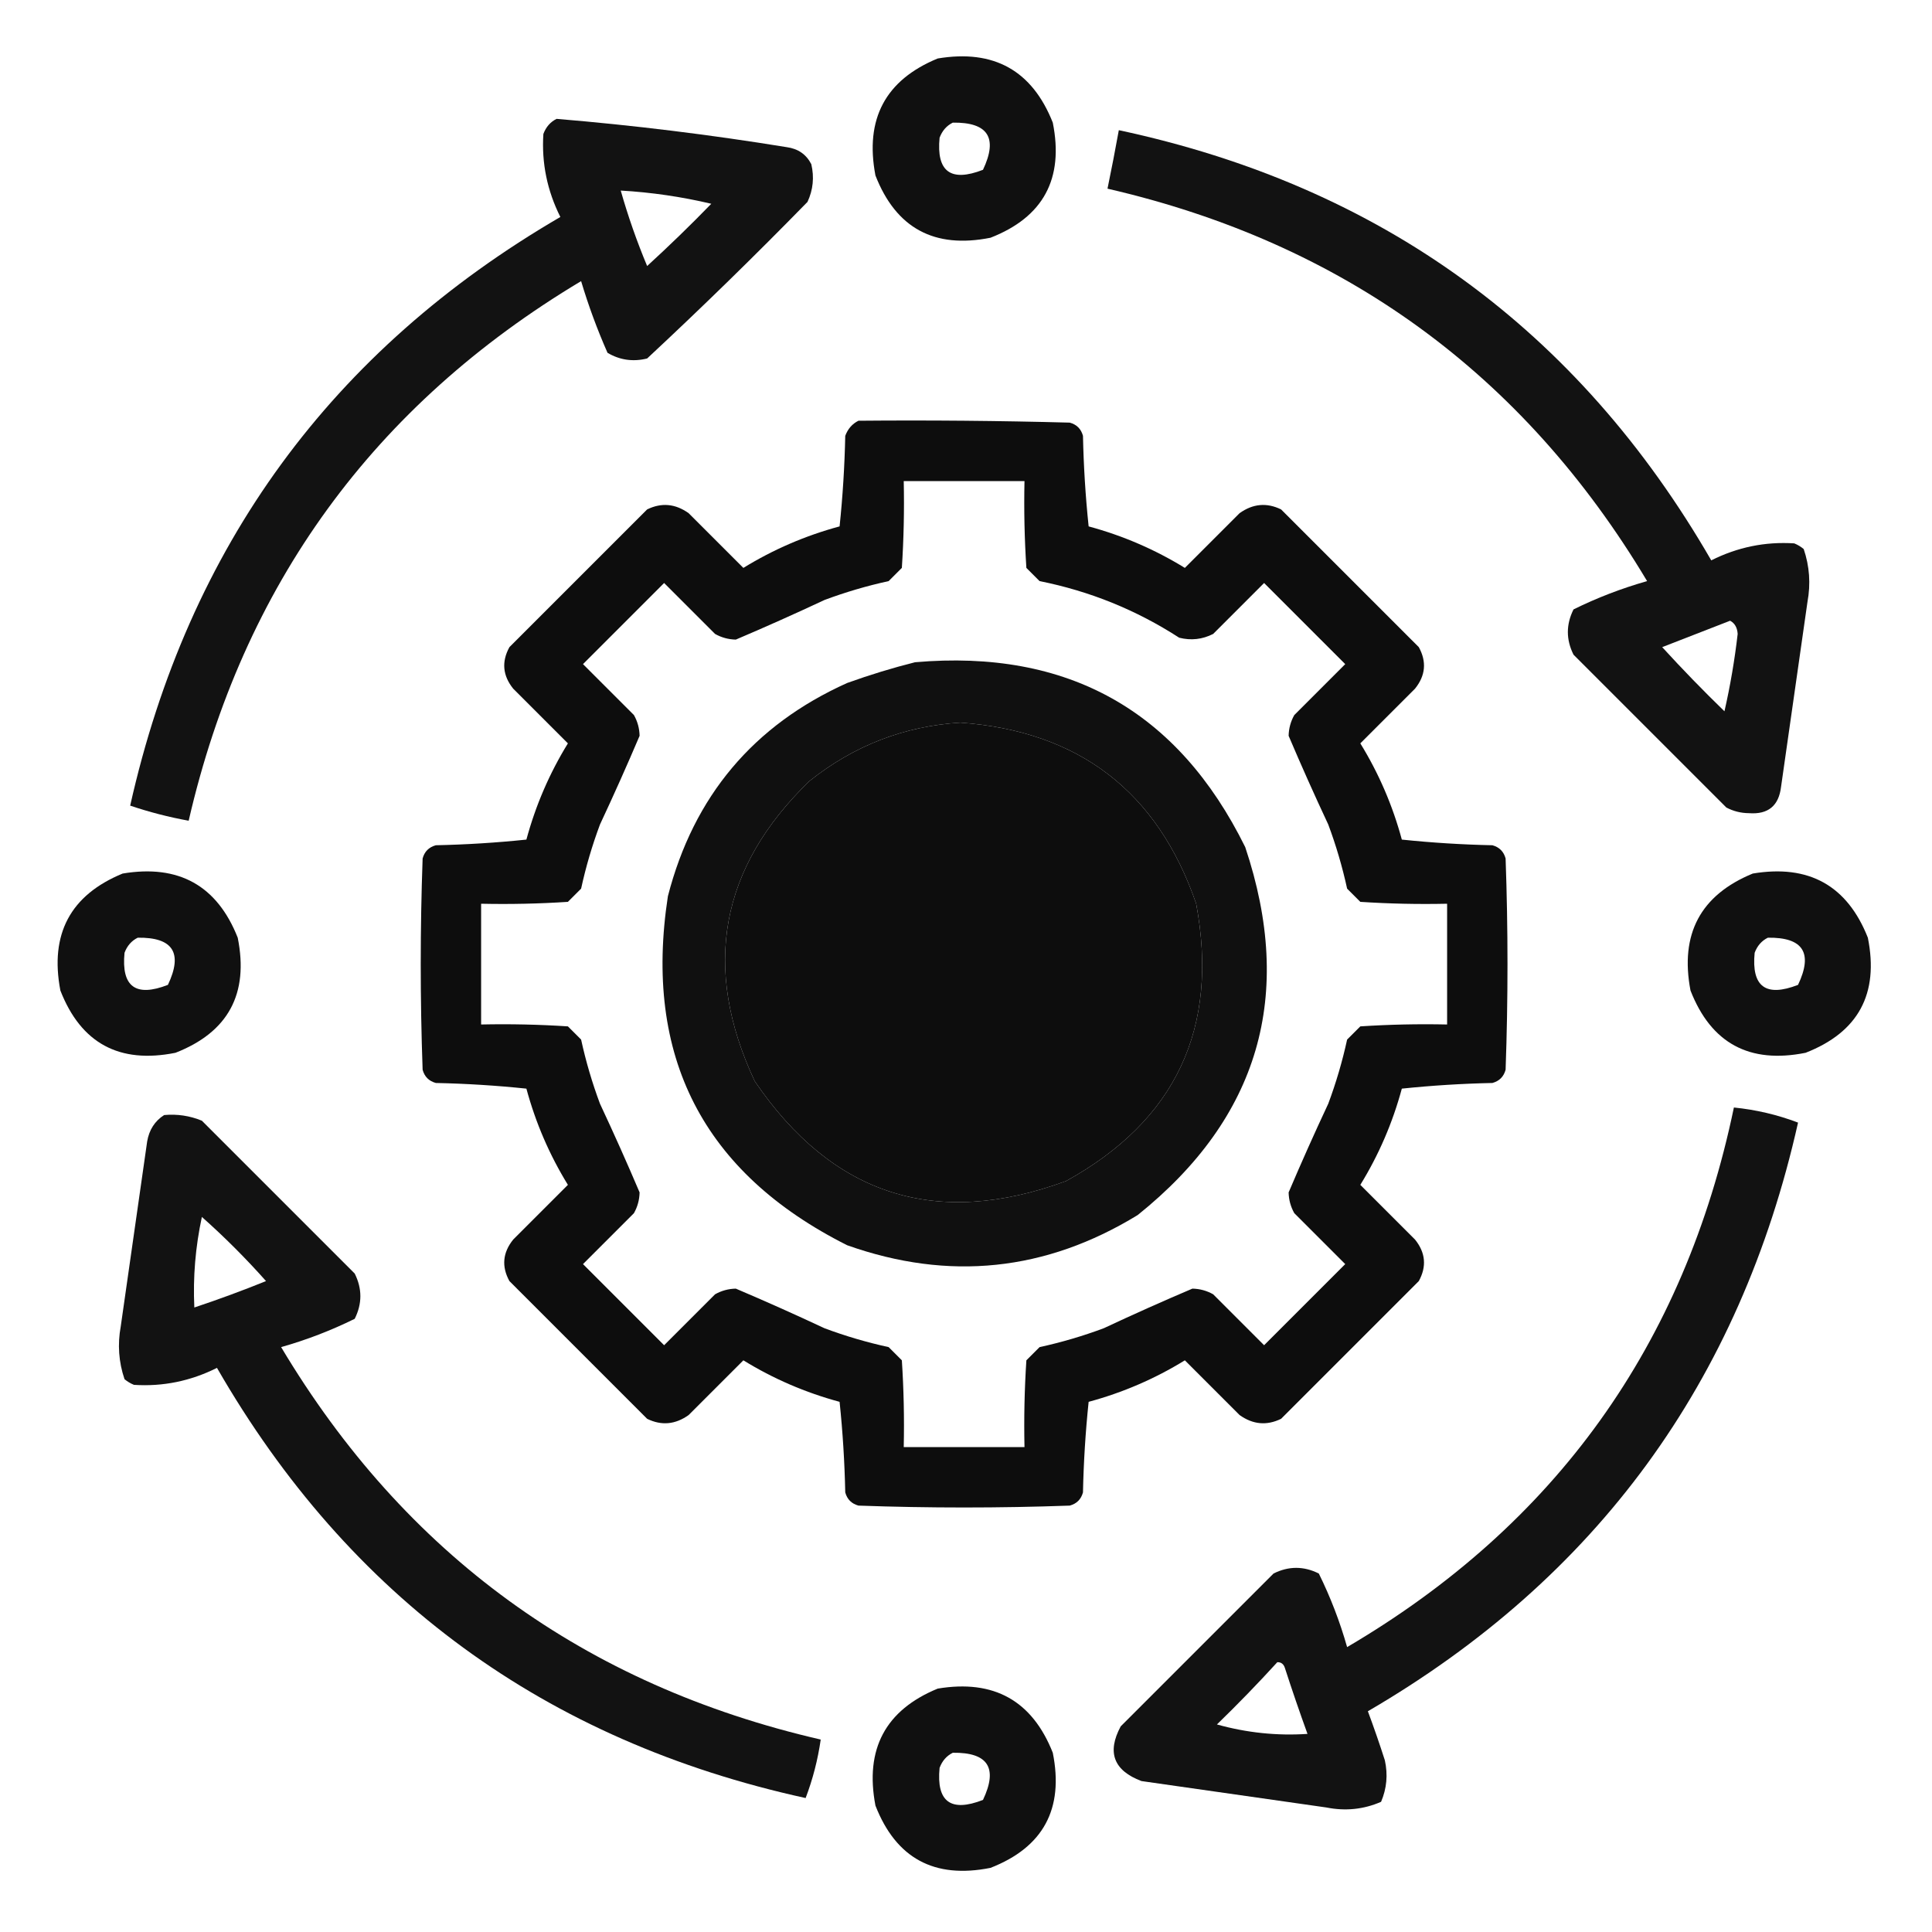 <?xml version="1.0" encoding="UTF-8"?>
<!DOCTYPE svg PUBLIC "-//W3C//DTD SVG 1.1//EN" "http://www.w3.org/Graphics/SVG/1.1/DTD/svg11.dtd">
<svg xmlns="http://www.w3.org/2000/svg" version="1.1" width="512px" height="512px" style="shape-rendering:geometricPrecision; text-rendering:geometricPrecision; image-rendering:optimizeQuality; fill-rule:evenodd; clip-rule:evenodd" xmlns:xlink="http://www.w3.org/1999/xlink">
<g><path style="opacity:0.934" fill="#000000" d="M 248.5,15.5 C 263.367,13.011 273.534,18.678 279,32.5C 281.982,47.376 276.482,57.543 262.5,63C 247.624,65.982 237.457,60.482 232,46.5C 229.146,31.533 234.646,21.199 248.5,15.5 Z M 252.5,32.5 C 261.85,32.365 264.517,36.532 260.5,45C 251.956,48.322 248.123,45.489 249,36.5C 249.69,34.65 250.856,33.316 252.5,32.5 Z"/></g>
<g><path style="opacity:0.926" fill="#000000" d="M 147.5,31.5 C 167.916,33.202 188.249,35.702 208.5,39C 211.494,39.406 213.661,40.906 215,43.5C 215.817,46.964 215.483,50.298 214,53.5C 200.138,67.696 185.971,81.529 171.5,95C 167.756,95.928 164.256,95.428 161,93.5C 158.273,87.321 155.94,80.987 154,74.5C 99.053,107.385 64.386,155.051 50,217.5C 44.702,216.537 39.535,215.203 34.5,213.5C 49.913,144.787 87.913,92.787 148.5,57.5C 145.003,50.526 143.503,43.192 144,35.5C 144.69,33.65 145.856,32.316 147.5,31.5 Z M 164.5,50.5 C 172.606,50.968 180.606,52.134 188.5,54C 182.985,59.682 177.319,65.182 171.5,70.5C 168.768,63.97 166.434,57.303 164.5,50.5 Z"/></g>
<g><path style="opacity:0.927" fill="#000000" d="M 296.5,34.5 C 365.852,49.318 418.185,87.318 453.5,148.5C 460.474,145.003 467.808,143.503 475.5,144C 476.416,144.374 477.25,144.874 478,145.5C 479.545,150.047 479.879,154.713 479,159.5C 476.667,175.833 474.333,192.167 472,208.5C 471.403,213.548 468.57,215.882 463.5,215.5C 461.366,215.485 459.366,214.985 457.5,214C 444,200.5 430.5,187 417,173.5C 415,169.5 415,165.5 417,161.5C 423.248,158.416 429.748,155.916 436.5,154C 403.677,99.073 356.01,64.407 293.5,50C 294.566,44.837 295.566,39.671 296.5,34.5 Z M 458.5,164.5 C 459.725,165.152 460.392,166.319 460.5,168C 459.704,174.909 458.537,181.742 457,188.5C 451.318,182.985 445.818,177.319 440.5,171.5C 446.59,169.142 452.59,166.808 458.5,164.5 Z"/></g>
<g><path style="opacity:0.949" fill="#000000" d="M 227.5,111.5 C 246.17,111.333 264.836,111.5 283.5,112C 285.333,112.5 286.5,113.667 287,115.5C 287.168,123.521 287.668,131.521 288.5,139.5C 297.559,141.948 306.059,145.615 314,150.5C 318.833,145.667 323.667,140.833 328.5,136C 332.032,133.476 335.698,133.143 339.5,135C 351.667,147.167 363.833,159.333 376,171.5C 378.12,175.366 377.786,179.033 375,182.5C 370.167,187.333 365.333,192.167 360.5,197C 365.385,204.941 369.052,213.441 371.5,222.5C 379.479,223.332 387.479,223.832 395.5,224C 397.333,224.5 398.5,225.667 399,227.5C 399.667,246.167 399.667,264.833 399,283.5C 398.5,285.333 397.333,286.5 395.5,287C 387.479,287.168 379.479,287.668 371.5,288.5C 369.052,297.559 365.385,306.059 360.5,314C 365.333,318.833 370.167,323.667 375,328.5C 377.786,331.967 378.12,335.634 376,339.5C 363.833,351.667 351.667,363.833 339.5,376C 335.698,377.857 332.032,377.524 328.5,375C 323.667,370.167 318.833,365.333 314,360.5C 306.059,365.385 297.559,369.052 288.5,371.5C 287.668,379.479 287.168,387.479 287,395.5C 286.5,397.333 285.333,398.5 283.5,399C 264.833,399.667 246.167,399.667 227.5,399C 225.667,398.5 224.5,397.333 224,395.5C 223.832,387.479 223.332,379.479 222.5,371.5C 213.441,369.052 204.941,365.385 197,360.5C 192.167,365.333 187.333,370.167 182.5,375C 178.968,377.524 175.302,377.857 171.5,376C 159.333,363.833 147.167,351.667 135,339.5C 132.88,335.634 133.214,331.967 136,328.5C 140.833,323.667 145.667,318.833 150.5,314C 145.615,306.059 141.948,297.559 139.5,288.5C 131.521,287.668 123.521,287.168 115.5,287C 113.667,286.5 112.5,285.333 112,283.5C 111.333,264.833 111.333,246.167 112,227.5C 112.5,225.667 113.667,224.5 115.5,224C 123.521,223.832 131.521,223.332 139.5,222.5C 141.948,213.441 145.615,204.941 150.5,197C 145.667,192.167 140.833,187.333 136,182.5C 133.214,179.033 132.88,175.366 135,171.5C 147.167,159.333 159.333,147.167 171.5,135C 175.302,133.143 178.968,133.476 182.5,136C 187.333,140.833 192.167,145.667 197,150.5C 204.941,145.615 213.441,141.948 222.5,139.5C 223.332,131.521 223.832,123.521 224,115.5C 224.69,113.65 225.856,112.316 227.5,111.5 Z M 239.5,127.5 C 250.167,127.5 260.833,127.5 271.5,127.5C 271.334,135.174 271.5,142.841 272,150.5C 273.167,151.667 274.333,152.833 275.5,154C 288.807,156.656 301.14,161.656 312.5,169C 315.634,169.79 318.634,169.457 321.5,168C 326,163.5 330.5,159 335,154.5C 342.167,161.667 349.333,168.833 356.5,176C 352,180.5 347.5,185 343,189.5C 342.042,191.199 341.542,193.033 341.5,195C 344.829,202.832 348.329,210.665 352,218.5C 354.072,224.048 355.738,229.715 357,235.5C 358.167,236.667 359.333,237.833 360.5,239C 368.159,239.5 375.826,239.666 383.5,239.5C 383.5,250.167 383.5,260.833 383.5,271.5C 375.826,271.334 368.159,271.5 360.5,272C 359.333,273.167 358.167,274.333 357,275.5C 355.738,281.285 354.072,286.952 352,292.5C 348.329,300.335 344.829,308.168 341.5,316C 341.542,317.967 342.042,319.801 343,321.5C 347.5,326 352,330.5 356.5,335C 349.333,342.167 342.167,349.333 335,356.5C 330.5,352 326,347.5 321.5,343C 319.801,342.042 317.967,341.542 316,341.5C 308.168,344.829 300.335,348.329 292.5,352C 286.952,354.072 281.285,355.738 275.5,357C 274.333,358.167 273.167,359.333 272,360.5C 271.5,368.159 271.334,375.826 271.5,383.5C 260.833,383.5 250.167,383.5 239.5,383.5C 239.666,375.826 239.5,368.159 239,360.5C 237.833,359.333 236.667,358.167 235.5,357C 229.715,355.738 224.048,354.072 218.5,352C 210.665,348.329 202.832,344.829 195,341.5C 193.033,341.542 191.199,342.042 189.5,343C 185,347.5 180.5,352 176,356.5C 168.833,349.333 161.667,342.167 154.5,335C 159,330.5 163.5,326 168,321.5C 168.958,319.801 169.458,317.967 169.5,316C 166.171,308.168 162.671,300.335 159,292.5C 156.928,286.952 155.262,281.285 154,275.5C 152.833,274.333 151.667,273.167 150.5,272C 142.841,271.5 135.174,271.334 127.5,271.5C 127.5,260.833 127.5,250.167 127.5,239.5C 135.174,239.666 142.841,239.5 150.5,239C 151.667,237.833 152.833,236.667 154,235.5C 155.262,229.715 156.928,224.048 159,218.5C 162.671,210.665 166.171,202.832 169.5,195C 169.458,193.033 168.958,191.199 168,189.5C 163.5,185 159,180.5 154.5,176C 161.667,168.833 168.833,161.667 176,154.5C 180.5,159 185,163.5 189.5,168C 191.199,168.958 193.033,169.458 195,169.5C 202.832,166.171 210.665,162.671 218.5,159C 224.048,156.928 229.715,155.262 235.5,154C 236.667,152.833 237.833,151.667 239,150.5C 239.5,142.841 239.666,135.174 239.5,127.5 Z M 254.5,191.5 C 285.936,193.777 306.769,209.777 317,239.5C 323.113,272.435 311.613,296.935 282.5,313C 248.081,325.638 220.581,316.805 200,286.5C 185.943,256.456 190.777,229.956 214.5,207C 226.276,197.604 239.609,192.438 254.5,191.5 Z"/></g>
<g><path style="opacity:0.934" fill="#000000" d="M 242.5,175.5 C 282.986,171.985 312.153,188.319 330,224.5C 343.141,263.734 333.641,296.234 301.5,322C 277.156,336.901 251.49,339.568 224.5,330C 186.316,310.801 170.482,279.968 177,237.5C 183.825,211.015 199.658,192.182 224.5,181C 230.531,178.832 236.531,176.999 242.5,175.5 Z M 254.5,191.5 C 239.609,192.438 226.276,197.604 214.5,207C 190.777,229.956 185.943,256.456 200,286.5C 220.581,316.805 248.081,325.638 282.5,313C 311.613,296.935 323.113,272.435 317,239.5C 306.769,209.777 285.936,193.777 254.5,191.5 Z"/></g>
<g><path style="opacity:0.934" fill="#000000" d="M 32.5,231.5 C 47.367,229.012 57.534,234.678 63,248.5C 65.982,263.376 60.482,273.543 46.5,279C 31.624,281.982 21.457,276.482 16,262.5C 13.146,247.533 18.646,237.199 32.5,231.5 Z M 36.5,248.5 C 45.85,248.365 48.517,252.532 44.5,261C 35.956,264.322 32.123,261.489 33,252.5C 33.69,250.65 34.856,249.316 36.5,248.5 Z"/></g>
<g><path style="opacity:0.934" fill="#000000" d="M 464.5,231.5 C 479.367,229.012 489.534,234.678 495,248.5C 497.982,263.376 492.482,273.543 478.5,279C 463.624,281.982 453.457,276.482 448,262.5C 445.146,247.533 450.646,237.199 464.5,231.5 Z M 468.5,248.5 C 477.85,248.365 480.517,252.532 476.5,261C 467.956,264.322 464.123,261.489 465,252.5C 465.69,250.65 466.856,249.316 468.5,248.5 Z"/></g>
<g><path style="opacity:0.926" fill="#000000" d="M 459.5,293.5 C 465.365,294.087 471.031,295.42 476.5,297.5C 461.087,366.213 423.087,418.213 362.5,453.5C 364.099,457.796 365.599,462.129 367,466.5C 367.837,470.295 367.504,473.961 366,477.5C 361.391,479.51 356.558,480.01 351.5,479C 335.167,476.667 318.833,474.333 302.5,472C 295.129,469.218 293.296,464.385 297,457.5C 310.5,444 324,430.5 337.5,417C 341.5,415 345.5,415 349.5,417C 352.584,423.248 355.084,429.748 357,436.5C 412.24,404.048 446.407,356.381 459.5,293.5 Z M 338.5,440.5 C 339.497,440.47 340.164,440.97 340.5,442C 342.401,447.871 344.401,453.704 346.5,459.5C 338.42,460.039 330.42,459.205 322.5,457C 328.036,451.631 333.37,446.131 338.5,440.5 Z"/></g>
<g><path style="opacity:0.927" fill="#000000" d="M 43.5,295.5 C 46.978,295.184 50.312,295.684 53.5,297C 67,310.5 80.5,324 94,337.5C 96,341.5 96,345.5 94,349.5C 87.752,352.584 81.252,355.084 74.5,357C 107.306,411.921 154.973,446.588 217.5,461C 216.733,466.342 215.4,471.508 213.5,476.5C 144.564,461.394 92.564,423.394 57.5,362.5C 50.526,365.997 43.192,367.497 35.5,367C 34.584,366.626 33.75,366.126 33,365.5C 31.455,360.953 31.122,356.287 32,351.5C 34.333,335.167 36.667,318.833 39,302.5C 39.53,299.415 41.03,297.082 43.5,295.5 Z M 53.5,322.5 C 59.479,327.812 65.146,333.479 70.5,339.5C 64.253,342.027 57.92,344.361 51.5,346.5C 51.119,338.475 51.786,330.475 53.5,322.5 Z"/></g>
<g><path style="opacity:0.934" fill="#000000" d="M 248.5,447.5 C 263.367,445.012 273.534,450.678 279,464.5C 281.982,479.376 276.482,489.543 262.5,495C 247.624,497.982 237.457,492.482 232,478.5C 229.146,463.533 234.646,453.199 248.5,447.5 Z M 252.5,464.5 C 261.85,464.365 264.517,468.532 260.5,477C 251.956,480.322 248.123,477.489 249,468.5C 249.69,466.65 250.856,465.316 252.5,464.5 Z"/></g>
</svg>
